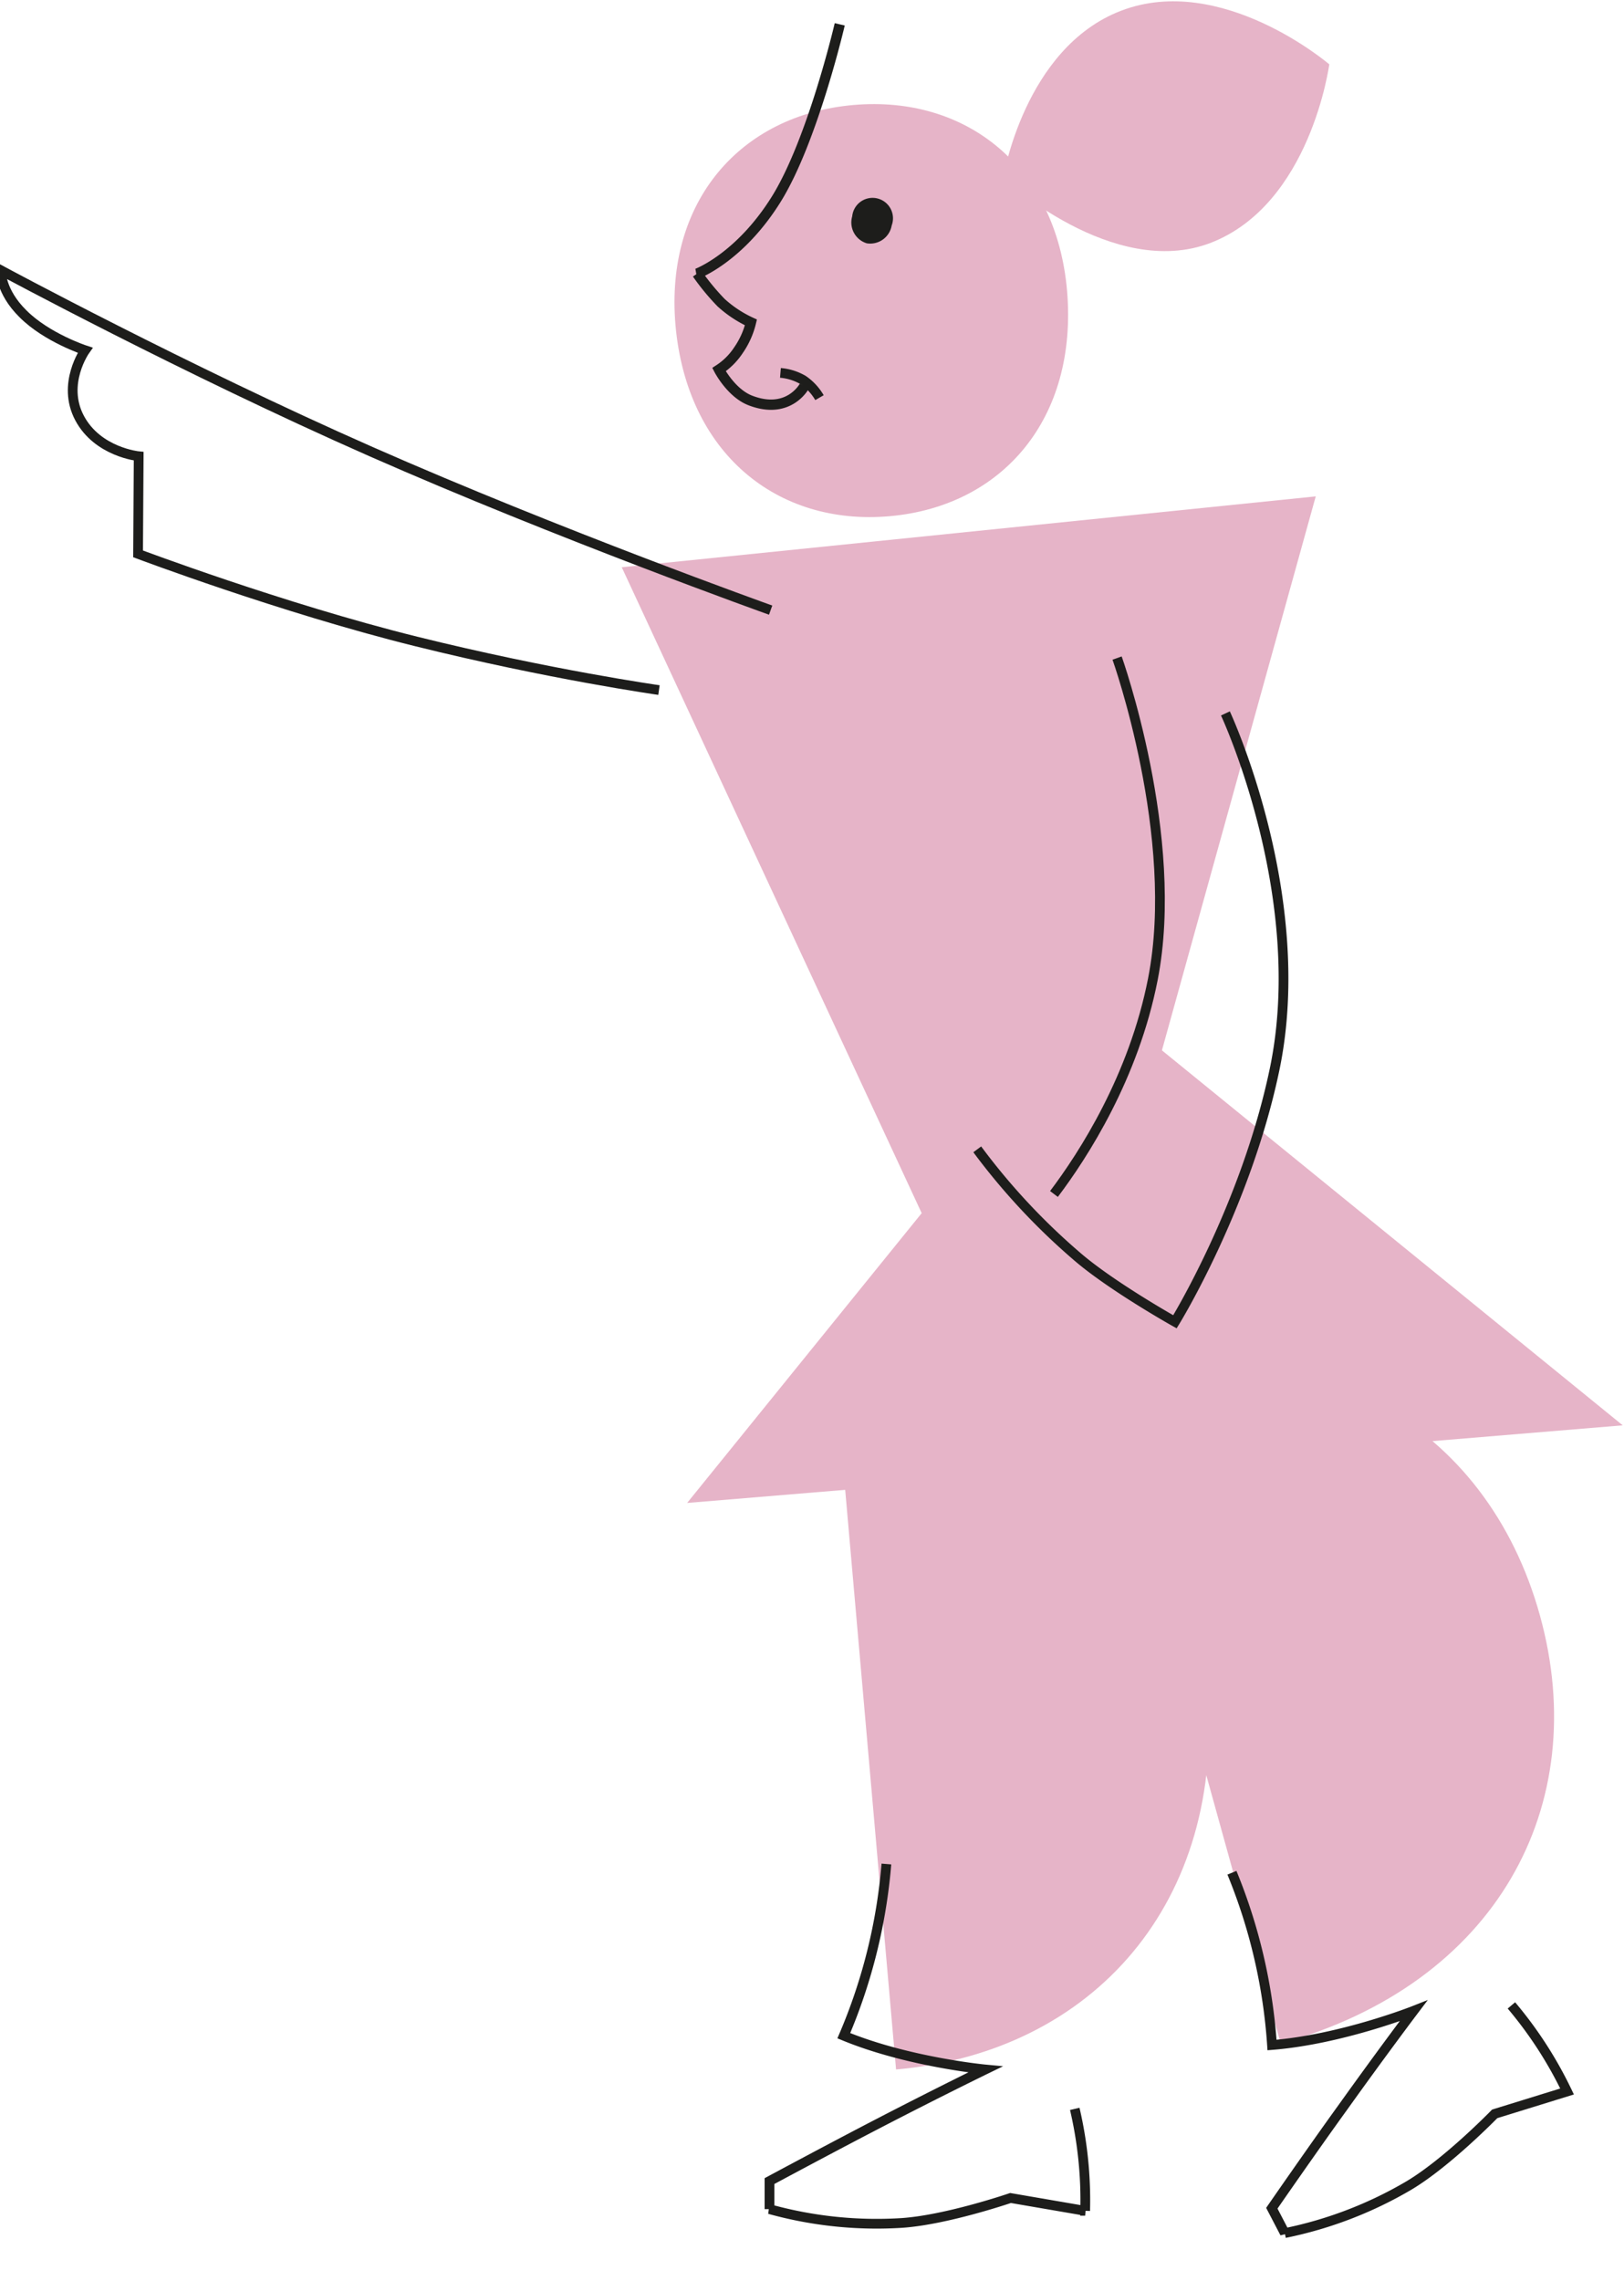 <svg id="Layer_1" data-name="Layer 1" xmlns="http://www.w3.org/2000/svg" viewBox="0 0 267 375"><title>figure-2</title><path d="M137,222.62,147.32,340.2c32.38-2.83,54.26-27.5,51.17-62.86-3.21-36.64-29.08-57.55-61.46-54.72" style="fill:#e6b4c8"/><path d="M253.17,265.54c-8.69-31.32-37.34-48.22-72.78-38.39l30.17,108.79c35.44-9.83,51.3-39.08,42.61-70.4" style="fill:#e6b4c8"/><path d="M146.24,84.86c18.53-1.62,31-16,29.19-37.11-1.78-20.32-16.57-32.11-35.11-30.49s-31,15.8-29.27,36.13c1.84,21.06,16.66,33.09,35.19,31.47" style="fill:#e6b4c8"/><polygon points="171.6 242.64 216.32 81.6 102.22 93.25 171.6 242.64" style="fill:#e6b4c8"/><polygon points="180.28 163.92 112.97 247.07 266.79 234.31 180.28 163.92" style="fill:#e6b4c8"/><path d="M108.34,113.44s-17.91-2.53-39.95-8S22.7,91.05,22.7,91.05L22.8,75s-6.73-.65-9.72-6.28S14,57.58,14,57.58s-6.32-2.07-10.23-6C0,47.86.14,44.43.14,44.43S30.25,60.68,61,74.24s65.7,26.06,65.7,26.06" style="fill:none;stroke:#1d1d1b;stroke-width:1.6px"/><path d="M202.54,307.86a90.46,90.46,0,0,1,6.59,28.32c11.36-.91,23.26-5.61,23.26-5.61s-5.07,6.71-11.6,15.84c-5,6.92-11.69,16.6-11.69,16.6l2.13,4.09a66.11,66.11,0,0,0,20.45-7.85c6.33-3.79,14.06-11.75,14.06-11.75l11.9-3.68a66.5,66.5,0,0,0-9.15-14.15" style="fill:none;stroke:#1d1d1b;stroke-width:1.6px"/><path d="M145.73,306.43a90.51,90.51,0,0,1-7,28.22C149.25,339,162,340.2,162,340.2s-7.57,3.68-17.54,8.85c-7.57,3.92-17.95,9.5-17.95,9.5l0,4.61a65.84,65.84,0,0,0,21.78,2.27c7.35-.5,17.85-4.1,17.85-4.1l12.27,2.11a66,66,0,0,0-1.71-16.76" style="fill:none;stroke:#1d1d1b;stroke-width:1.6px"/><path d="M183.66,108.18s10.48,29.35,5.88,52.8c-3.15,16.08-11.4,28.86-16.26,35.3" style="fill:none;stroke:#1d1d1b;stroke-width:1.6px"/><path d="M160.67,188.94A107.65,107.65,0,0,0,177,206.48c5.65,4.91,16.17,10.81,16.17,10.81s11.68-18.95,16.39-41.53c5.93-28.47-8.09-58.48-8.09-58.48" style="fill:none;stroke:#1d1d1b;stroke-width:1.6px"/><path d="M134.73,65.37a9,9,0,0,0-2.68-2.89,8.86,8.86,0,0,0-3.74-1.18" style="fill:none;stroke:#1d1d1b;stroke-width:1.6px"/><path d="M138.06,4s-4.45,19.13-10.44,28.75-13,12.23-13,12.23a38.31,38.31,0,0,0,3.93,4.77A19.18,19.18,0,0,0,123.46,53a13.57,13.57,0,0,1-2.07,4.6,11,11,0,0,1-3.18,3.16s2,3.87,5.17,5.08c6.34,2.43,8.87-2.38,8.87-2.38" style="fill:none;stroke:#1d1d1b;stroke-width:1.692px"/><path d="M142.51,40a3.58,3.58,0,0,0,4.09-2.93,3.36,3.36,0,1,0-6.49-1.5,3.58,3.58,0,0,0,2.4,4.43" style="fill:#1d1d1b"/><path d="M218.5,10.54S200.81-4.57,184.3,1.77c-15.93,6.12-19.38,27.54-19.38,27.54S183,46.05,199,39.94c16.51-6.34,19.55-29.4,19.55-29.4" style="fill:#e6b4c8"/></svg>